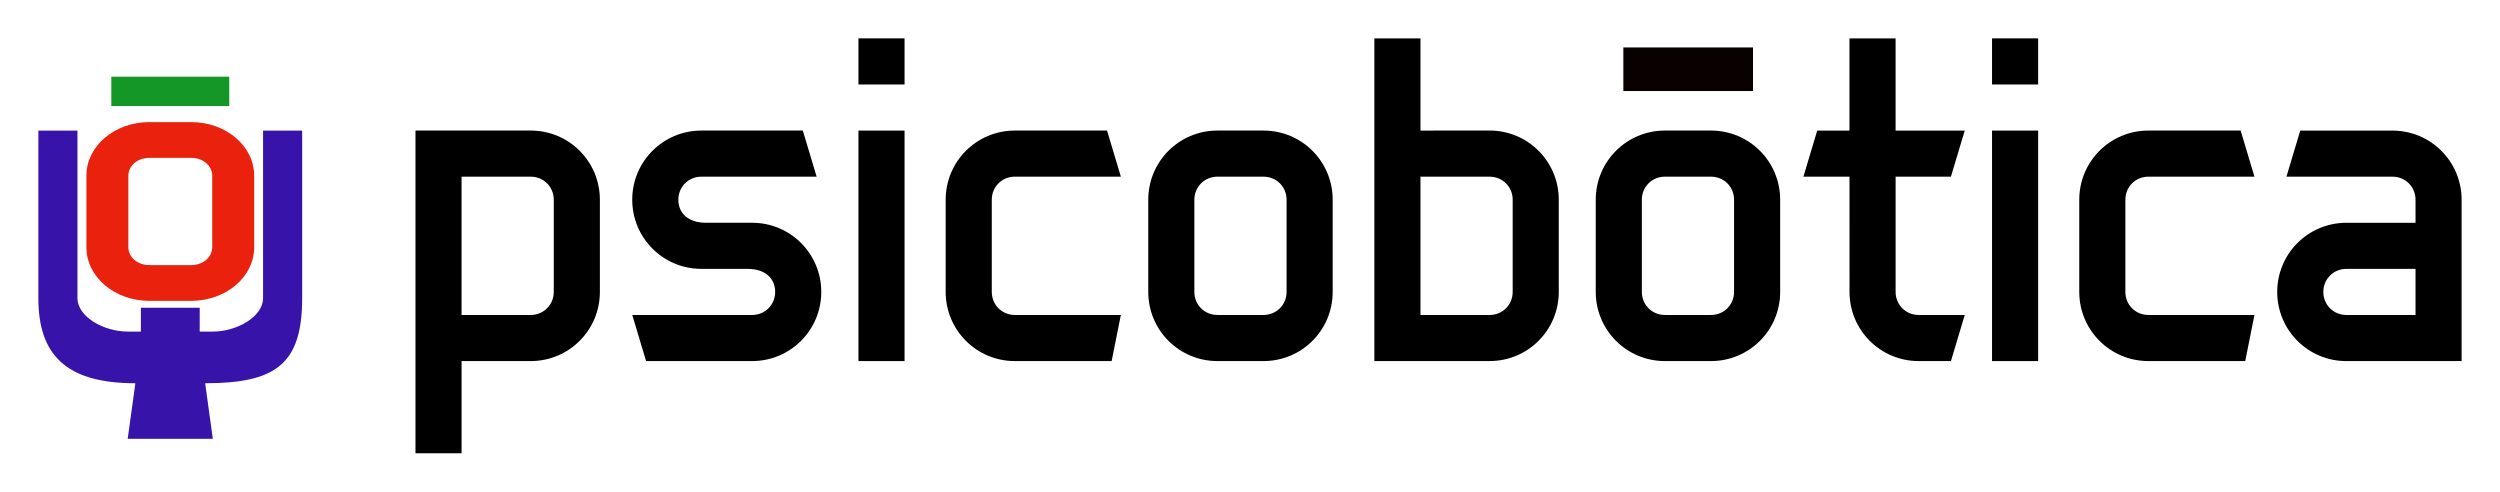 <?xml version="1.0" encoding="UTF-8" standalone="no"?>
<!-- Created with Inkscape (http://www.inkscape.org/) -->

<svg
   xmlns:dc="http://purl.org/dc/elements/1.1/"
   xmlns:cc="http://creativecommons.org/ns#"
   xmlns:rdf="http://www.w3.org/1999/02/22-rdf-syntax-ns#"
   xmlns:svg="http://www.w3.org/2000/svg"
   xmlns="http://www.w3.org/2000/svg"
   xmlns:sodipodi="http://sodipodi.sourceforge.net/DTD/sodipodi-0.dtd"
   xmlns:inkscape="http://www.inkscape.org/namespaces/inkscape"
   width="260.63"
   height="51.254"
   viewBox="0 0 68.958 13.561"
   version="1.1"
   id="svg8"
   inkscape:version="0.92.1 r15371"
   sodipodi:docname="Psicobotica_Logo_Dual.svg"
   inkscape:export-filename="D:\Dropbox-Array2001\Dropbox\Work\Psicobotica\Logo\psicobotica_logos_600.png"
   inkscape:export-xdpi="18.129999"
   inkscape:export-ydpi="18.129999">
  <defs
     id="defs2">
    <inkscape:perspective
       sodipodi:type="inkscape:persp3d"
       inkscape:vp_x="-12.225864 : 21.742012 : 1"
       inkscape:vp_y="0 : 1318.9501 : 0"
       inkscape:vp_z="166.23359 : 21.742012 : 1"
       inkscape:persp3d-origin="77.003866 : 2.484592 : 1"
       id="perspective4550" />
    <clipPath
       id="clipPath3649"
       clipPathUnits="userSpaceOnUse">
      <rect
         id="rect3651"
         style="fill:url(#linearGradient3653);stroke:#999999;stroke-width:24.765"
         ry="0.145"
         height="395.23"
         width="450.23"
         y="27.18"
         x="304.35" />
    </clipPath>
    <clipPath
       id="clipPath3649-6"
       clipPathUnits="userSpaceOnUse">
      <rect
         id="rect3651-4"
         style="fill:url(#linearGradient3653);stroke:#999999;stroke-width:24.765"
         ry="0.145"
         height="395.23"
         width="450.23"
         y="27.18"
         x="304.35" />
    </clipPath>
  </defs>
  <sodipodi:namedview
     id="base"
     pagecolor="#ffffff"
     bordercolor="#666666"
     borderopacity="1.0"
     inkscape:pageopacity="0.0"
     inkscape:pageshadow="2"
     inkscape:zoom="2.8284272"
     inkscape:cx="177.00565"
     inkscape:cy="5.5327829"
     inkscape:document-units="px"
     inkscape:current-layer="layer5"
     showgrid="false"
     inkscape:window-width="1920"
     inkscape:window-height="1001"
     inkscape:window-x="-9"
     inkscape:window-y="-9"
     inkscape:window-maximized="1"
     showguides="false"
     objecttolerance="20"
     guidetolerance="10000"
     inkscape:snap-perpendicular="false"
     inkscape:snap-tangential="false"
     inkscape:snap-grids="true"
     inkscape:snap-to-guides="true"
     units="px"
     fit-margin-top="4"
     fit-margin-left="4"
     fit-margin-bottom="4"
     fit-margin-right="4">
    <inkscape:grid
       type="xygrid"
       id="grid4485"
       snapvisiblegridlinesonly="false"
       empspacing="1"
       dotted="false"
       empcolor="#323fff"
       empopacity="0.251"
       spacingx="0.026"
       spacingy="0.026"
       originx="-371.971"
       originy="-284.029" />
  </sodipodi:namedview>
  <g
     inkscape:groupmode="layer"
     id="layer5"
     inkscape:label="Sol"
     style="display:inline"
     transform="translate(-322.11,-22.966)">
    <g
       id="g4527"
       transform="matrix(0.08,0,0,0.08,328.062,27.367)">
      <g
         transform="matrix(7.04,0,0,7.04,-561.778,-406.745)"
         id="g4590">
        <g
           id="text4489"
           style="font-style:normal;font-weight:normal;font-size:10.583px;line-height:1.25;font-family:sans-serif;letter-spacing:0px;word-spacing:0px;display:inline;fill:#000000;fill-opacity:1;stroke:none;stroke-width:0.265"
           aria-label="psicobotica">
          <path
             inkscape:connector-curvature="0"
             id="path4502"
             style="font-style:normal;font-variant:normal;font-weight:normal;font-stretch:normal;font-size:22.578px;font-family:'Tenby Five';-inkscape-font-specification:'Tenby Five';fill:#000000;fill-opacity:1;stroke-width:0.265"
             d="m 95.222,67.646 c 1.874,0 3.387,-1.513 3.387,-3.387 v -4.516 c 0,-1.874 -1.513,-3.387 -3.387,-3.387 h -5.644 v 15.804 h 2.258 v -4.516 z m 1.129,-3.387 c 0,0.632 -0.497,1.129 -1.129,1.129 h -3.387 v -6.773 h 3.387 c 0.632,0 1.129,0.497 1.129,1.129 z" />
          <path
             inkscape:connector-curvature="0"
             id="path4504"
             style="font-style:normal;font-variant:normal;font-weight:normal;font-stretch:normal;font-size:22.578px;font-family:'Tenby Five';-inkscape-font-specification:'Tenby Five';fill:#000000;fill-opacity:1;stroke-width:0.265"
             d="m 105.839,63.13 c 0.903,0 1.355,0.497 1.355,1.129 0,0.632 -0.497,1.129 -1.129,1.129 h -5.87 l 0.677,2.258 h 5.193 c 1.874,0 3.387,-1.513 3.387,-3.387 0,-1.874 -1.513,-3.387 -3.387,-3.387 h -2.258 c -0.903,0 -1.355,-0.497 -1.355,-1.129 0,-0.632 0.497,-1.129 1.129,-1.129 h 5.644 l -0.677,-2.258 h -4.967 c -1.874,0 -3.387,1.513 -3.387,3.387 0,1.874 1.513,3.387 3.387,3.387 z" />
          <path
             inkscape:connector-curvature="0"
             id="path4506"
             style="font-style:normal;font-variant:normal;font-weight:normal;font-stretch:normal;font-size:22.578px;font-family:'Tenby Five';-inkscape-font-specification:'Tenby Five';fill:#000000;fill-opacity:1;stroke-width:0.265"
             d="m 111.273,67.646 h 2.258 V 56.357 h -2.258 z m 0,-13.547 h 2.258 v -2.258 h -2.258 z" />
          <path
             inkscape:connector-curvature="0"
             id="path4508"
             style="font-style:normal;font-variant:normal;font-weight:normal;font-stretch:normal;font-size:22.578px;font-family:'Tenby Five';-inkscape-font-specification:'Tenby Five';fill:#000000;fill-opacity:1;stroke-width:0.265"
             d="m 115.545,64.259 c 0,1.874 1.513,3.387 3.387,3.387 h 4.741 l 0.452,-2.258 h -5.193 c -0.632,0 -1.129,-0.497 -1.129,-1.129 v -4.516 c 0,-0.632 0.497,-1.129 1.129,-1.129 h 5.193 l -0.677,-2.258 h -4.516 c -1.874,0 -3.387,1.513 -3.387,3.387 z" />
          <path
             inkscape:connector-curvature="0"
             id="path4510"
             style="font-style:normal;font-variant:normal;font-weight:normal;font-stretch:normal;font-size:22.578px;font-family:'Tenby Five';-inkscape-font-specification:'Tenby Five';fill:#000000;fill-opacity:1;stroke-width:0.265"
             d="m 131.112,67.646 c 1.874,0 3.387,-1.513 3.387,-3.387 v -4.516 c 0,-1.874 -1.513,-3.387 -3.387,-3.387 h -2.258 c -1.874,0 -3.387,1.513 -3.387,3.387 v 4.516 c 0,1.874 1.513,3.387 3.387,3.387 z m -2.258,-2.258 c -0.632,0 -1.129,-0.497 -1.129,-1.129 v -4.516 c 0,-0.632 0.497,-1.129 1.129,-1.129 h 2.258 c 0.632,0 1.129,0.497 1.129,1.129 v 4.516 c 0,0.632 -0.497,1.129 -1.129,1.129 z" />
          <path
             inkscape:connector-curvature="0"
             id="path4512"
             style="font-style:normal;font-variant:normal;font-weight:normal;font-stretch:normal;font-size:22.578px;font-family:'Tenby Five';-inkscape-font-specification:'Tenby Five';fill:#000000;fill-opacity:1;stroke-width:0.265"
             d="m 138.799,56.357 v -4.516 h -2.258 v 15.804 h 5.644 c 1.874,0 3.387,-1.513 3.387,-3.387 v -4.516 c 0,-1.874 -1.513,-3.387 -3.387,-3.387 z m 4.516,7.902 c 0,0.632 -0.497,1.129 -1.129,1.129 h -3.387 v -6.773 h 3.387 c 0.632,0 1.129,0.497 1.129,1.129 z" />
          <path
             inkscape:connector-curvature="0"
             id="path4514"
             style="font-style:normal;font-variant:normal;font-weight:normal;font-stretch:normal;font-size:22.578px;font-family:'Tenby Five';-inkscape-font-specification:'Tenby Five';fill:#000000;fill-opacity:1;stroke-width:0.265"
             d="m 153.028,67.646 c 1.874,0 3.387,-1.513 3.387,-3.387 v -4.516 c 0,-1.874 -1.513,-3.387 -3.387,-3.387 h -2.258 c -1.874,0 -3.387,1.513 -3.387,3.387 v 4.516 c 0,1.874 1.513,3.387 3.387,3.387 z m -2.258,-2.258 c -0.632,0 -1.129,-0.497 -1.129,-1.129 v -4.516 c 0,-0.632 0.497,-1.129 1.129,-1.129 h 2.258 c 0.632,0 1.129,0.497 1.129,1.129 v 4.516 c 0,0.632 -0.497,1.129 -1.129,1.129 z" />
          <path
             inkscape:connector-curvature="0"
             id="path4516"
             style="font-style:normal;font-variant:normal;font-weight:normal;font-stretch:normal;font-size:22.578px;font-family:'Tenby Five';-inkscape-font-specification:'Tenby Five';fill:#000000;fill-opacity:1;stroke-width:0.265"
             d="m 159.812,64.259 c 0,1.874 1.513,3.387 3.387,3.387 h 1.58 l 0.677,-2.258 h -2.258 c -0.632,0 -1.129,-0.497 -1.129,-1.129 v -5.644 h 2.709 l 0.677,-2.258 h -3.387 v -4.516 h -2.258 v 4.516 h -1.58 l -0.677,2.258 h 2.258 z" />
          <path
             inkscape:connector-curvature="0"
             id="path4518"
             style="font-style:normal;font-variant:normal;font-weight:normal;font-stretch:normal;font-size:22.578px;font-family:'Tenby Five';-inkscape-font-specification:'Tenby Five';fill:#000000;fill-opacity:1;stroke-width:0.265"
             d="m 166.792,67.646 h 2.258 V 56.357 h -2.258 z m 0,-13.547 h 2.258 v -2.258 h -2.258 z" />
          <path
             inkscape:connector-curvature="0"
             id="path4520"
             style="font-style:normal;font-variant:normal;font-weight:normal;font-stretch:normal;font-size:22.578px;font-family:'Tenby Five';-inkscape-font-specification:'Tenby Five';fill:#000000;fill-opacity:1;stroke-width:0.265"
             d="m 171.064,64.259 c 0,1.874 1.513,3.387 3.387,3.387 h 4.741 l 0.452,-2.258 h -5.193 c -0.632,0 -1.129,-0.497 -1.129,-1.129 v -4.516 c 0,-0.632 0.497,-1.129 1.129,-1.129 h 5.193 l -0.677,-2.258 h -4.516 c -1.874,0 -3.387,1.513 -3.387,3.387 z" />
          <path
             inkscape:connector-curvature="0"
             id="path4522"
             style="font-style:normal;font-variant:normal;font-weight:normal;font-stretch:normal;font-size:22.578px;font-family:'Tenby Five';-inkscape-font-specification:'Tenby Five';fill:#000000;fill-opacity:1;stroke-width:0.265"
             d="m 186.404,58.615 c 0.632,0 1.129,0.497 1.129,1.129 v 1.129 h -3.387 c -1.874,0 -3.387,1.513 -3.387,3.387 0,1.874 1.513,3.387 3.387,3.387 h 5.644 v -7.902 c 0,-1.874 -1.513,-3.387 -3.387,-3.387 h -4.516 l -0.677,2.258 z m -2.258,6.773 c -0.632,0 -1.129,-0.497 -1.129,-1.129 0,-0.632 0.497,-1.129 1.129,-1.129 h 3.387 v 2.258 z" />
        </g>
        <path
           style="display:inline;opacity:1;vector-effect:none;fill:#000000;fill-opacity:1;stroke:#090000;stroke-width:2.135;stroke-linecap:butt;stroke-linejoin:miter;stroke-miterlimit:4;stroke-dasharray:none;stroke-dashoffset:0;stroke-opacity:1"
           d="m 148.735,53.353 h 6.35"
           id="path4496"
           inkscape:connector-curvature="0" />
      </g>
      <path
         inkscape:connector-curvature="0"
         id="path4496-8"
         d="M -36.024,-23.511 H 4.647"
         style="display:inline;opacity:1;vector-effect:none;fill:#9d752c;fill-opacity:1;stroke:#149726;stroke-width:10.121;stroke-linecap:butt;stroke-linejoin:miter;stroke-miterlimit:4;stroke-dasharray:none;stroke-dashoffset:0;stroke-opacity:1" />
      <path
         sodipodi:nodetypes="ccccc"
         inkscape:connector-curvature="0"
         id="path4496-3-6"
         d="M -25.829,51.096 V 91.768 H -5.548 V 51.096 Z"
         style="color:#000000;font-style:normal;font-variant:normal;font-weight:normal;font-stretch:normal;font-size:medium;line-height:normal;font-family:sans-serif;font-variant-ligatures:normal;font-variant-position:normal;font-variant-caps:normal;font-variant-numeric:normal;font-variant-alternates:normal;font-feature-settings:normal;text-indent:0;text-align:start;text-decoration:none;text-decoration-line:none;text-decoration-style:solid;text-decoration-color:#000000;letter-spacing:normal;word-spacing:normal;text-transform:none;writing-mode:lr-tb;direction:ltr;text-orientation:mixed;dominant-baseline:auto;baseline-shift:baseline;text-anchor:start;white-space:normal;shape-padding:0;clip-rule:nonzero;display:inline;overflow:visible;visibility:visible;opacity:1;isolation:auto;mix-blend-mode:normal;color-interpolation:sRGB;color-interpolation-filters:linearRGB;solid-color:#000000;solid-opacity:1;vector-effect:none;fill:#3813aa;fill-opacity:1;fill-rule:nonzero;stroke:none;stroke-width:14.989;stroke-linecap:butt;stroke-linejoin:miter;stroke-miterlimit:4;stroke-dasharray:none;stroke-dashoffset:0;stroke-opacity:1;color-rendering:auto;image-rendering:auto;shape-rendering:auto;text-rendering:auto;enable-background:accumulate" />
      <path
         inkscape:connector-curvature="0"
         id="path4514-2"
         style="font-style:normal;font-variant:normal;font-weight:normal;font-stretch:normal;font-size:22.578px;line-height:1.25;font-family:'Tenby Five';-inkscape-font-specification:'Tenby Five';letter-spacing:0px;word-spacing:0px;display:inline;fill:#ea210c;fill-opacity:1;stroke:none;stroke-width:1.565"
         d="m -8.458,48.721 c 12.002,0 21.691,-8.258 21.691,-18.488 V 5.581 c 0,-10.23 -9.689,-18.488 -21.691,-18.488 H -22.919 c -12.002,0 -21.691,8.258 -21.691,18.488 V 30.232 c 0,10.23 9.689,18.488 21.691,18.488 z M -22.919,36.395 c -4.049,0 -7.23,-2.712 -7.23,-6.163 V 5.581 c 0,-3.451 3.181,-6.163 7.23,-6.163 h 14.461 c 4.049,0 7.23,2.712 7.23,6.163 V 30.232 c 0,3.451 -3.181,6.163 -7.23,6.163 z" />
      <g
         id="text4545"
         style="font-style:normal;font-weight:normal;font-size:54.262px;line-height:1.25;font-family:sans-serif;letter-spacing:0px;word-spacing:0px;display:inline;fill:#3813aa;fill-opacity:1;stroke:none;stroke-width:1.357"
         transform="matrix(1.127,0,0,0.887,-169.971,-17.148)"
         aria-label="Y">
        <path
           sodipodi:nodetypes="csccssssccscccc"
           inkscape:connector-curvature="0"
           id="path4547"
           style="font-style:normal;font-variant:normal;font-weight:normal;font-stretch:normal;font-size:260.459px;font-family:'Tenby Five';-inkscape-font-specification:'Tenby Five';fill:#3813aa;fill-opacity:1;stroke-width:1.357"
           d="m 147.564,106.286 c 21.618,0 29.679,-7.417 29.679,-33.105 V 8.067 H 165.282 V 73.181 c 0,7.293 -8.078,13.023 -15.37,13.023 h -26.046 c -7.293,0 -15.371,-5.73 -15.371,-13.023 V 8.067 H 96.534 V 73.181 c 0,21.618 8.061,33.105 29.679,33.105 l -2.347,21.599 h 26.046 z" />
      </g>
    </g>
  </g>
</svg>
